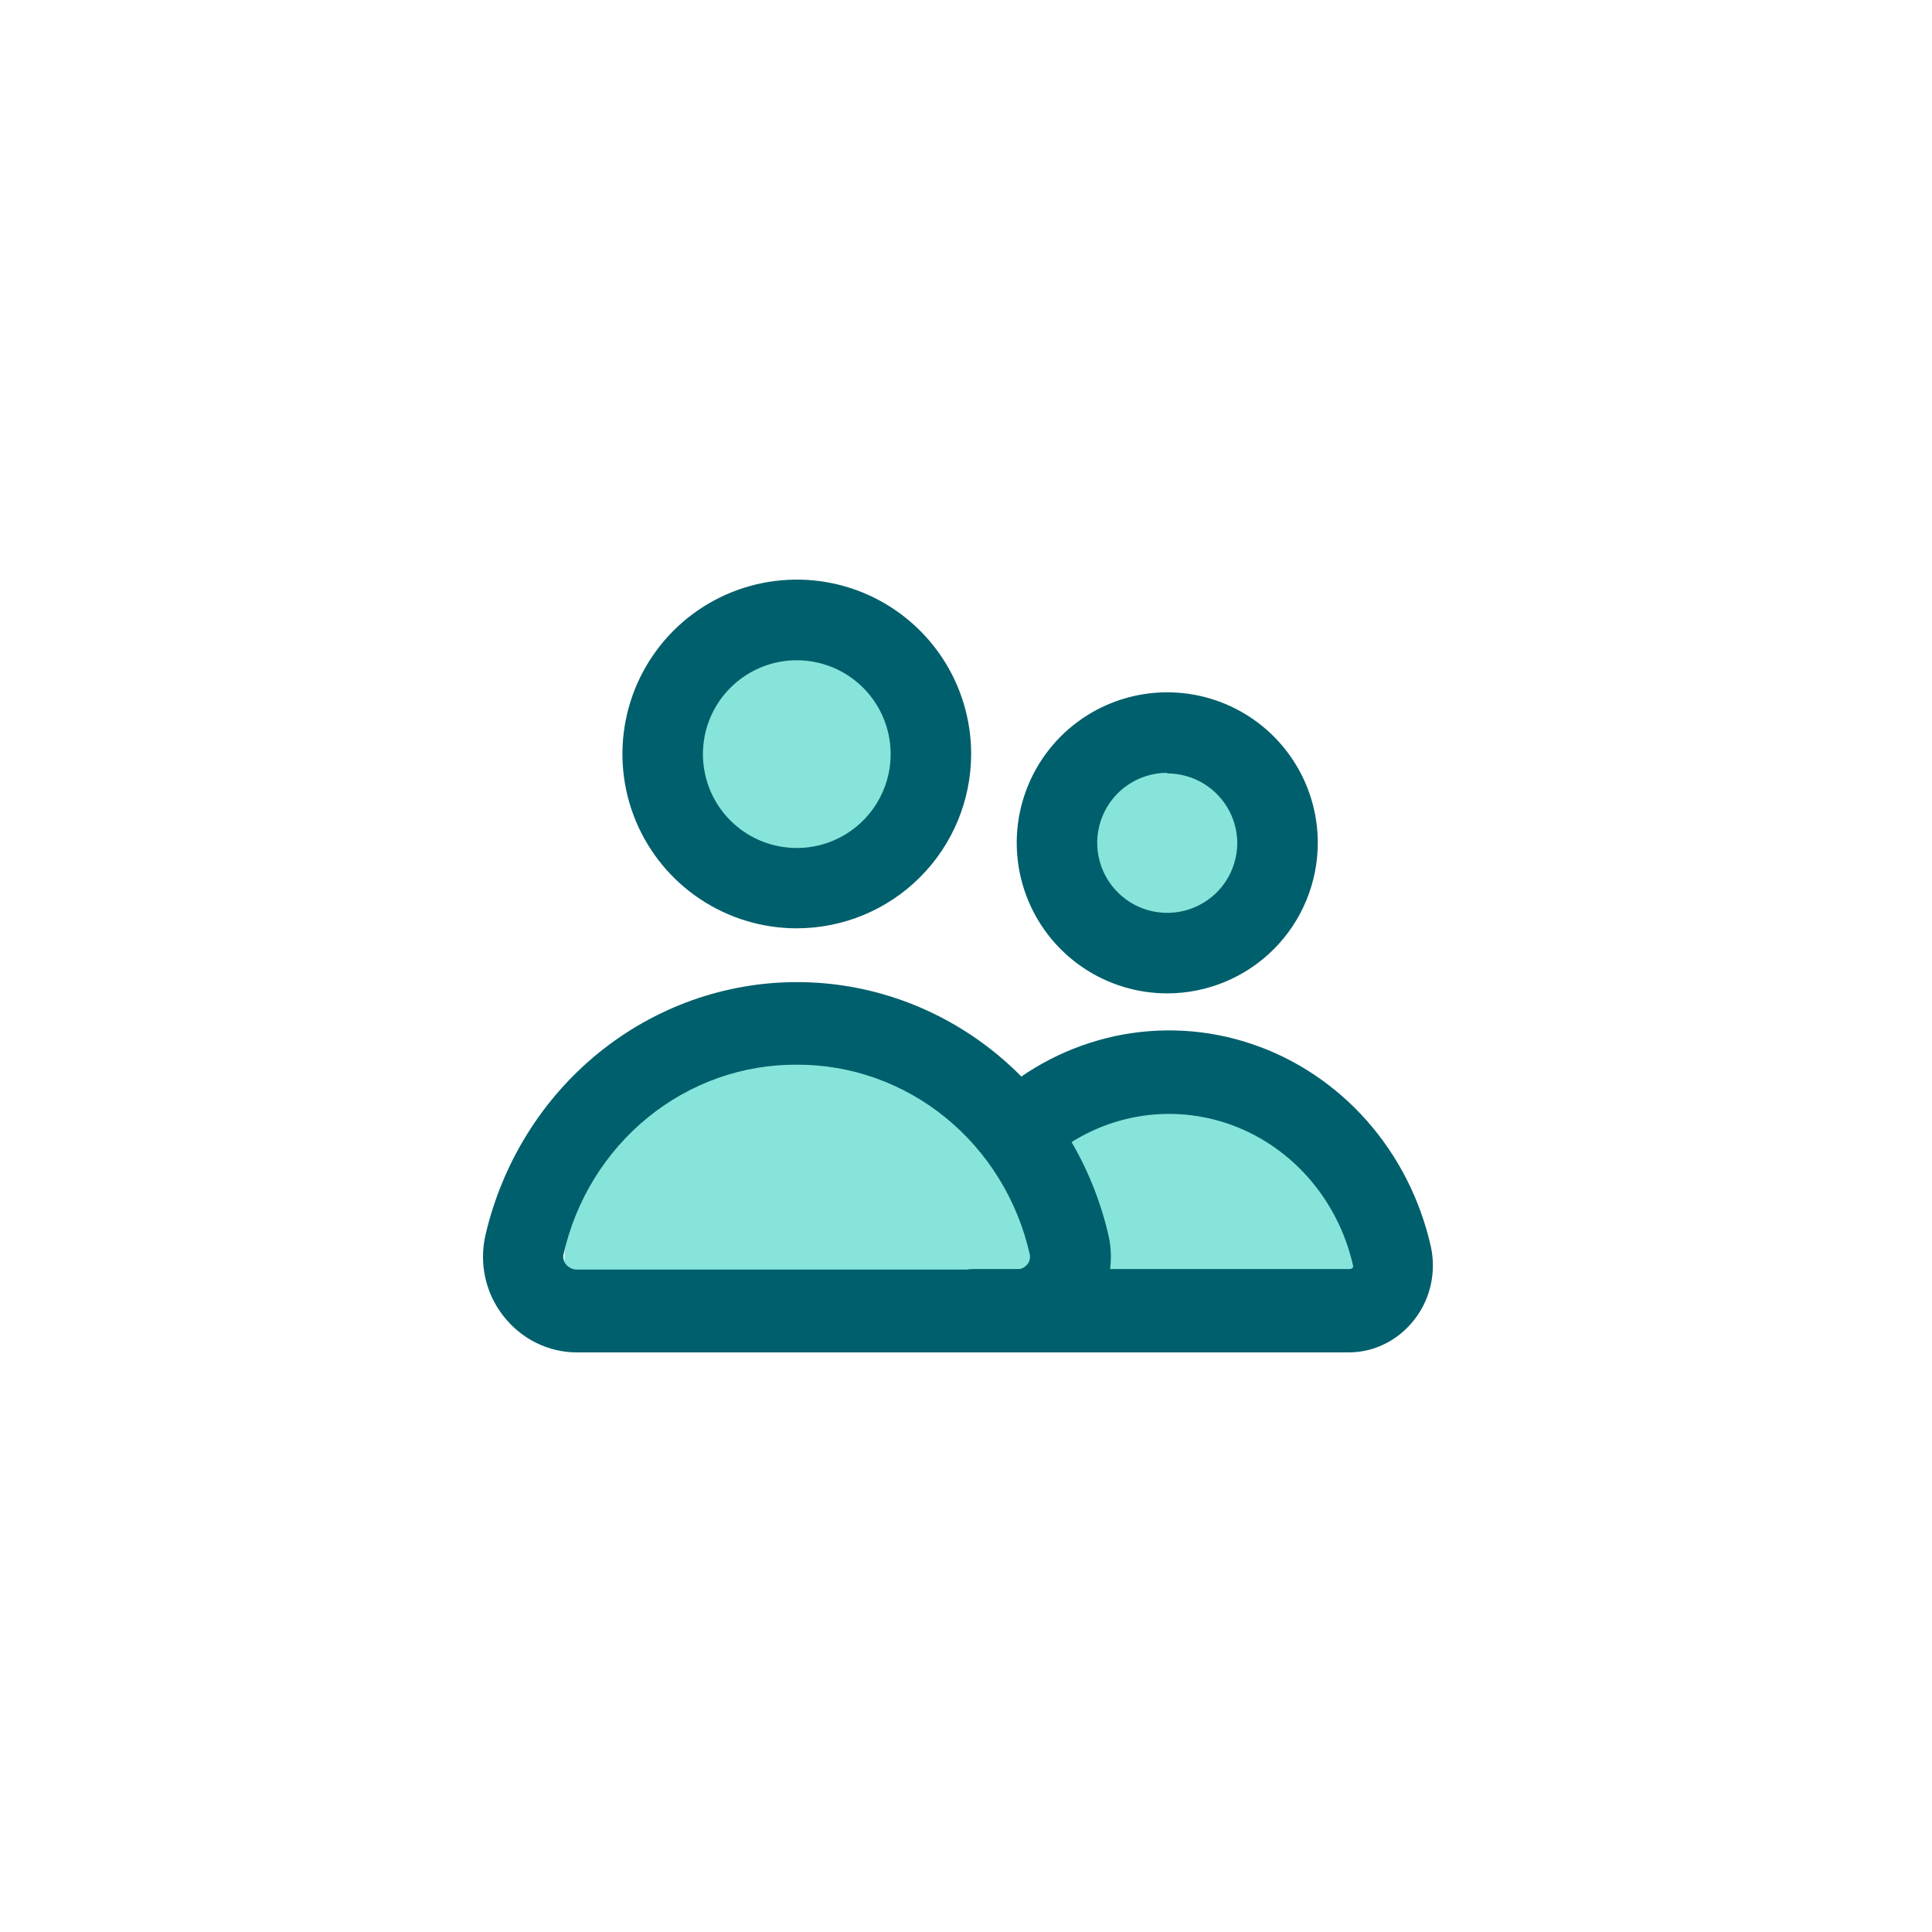 <svg width="48" height="48" viewBox="0 0 48 48" fill="none" xmlns="http://www.w3.org/2000/svg">
<path d="M26 32H14C14 26 18 25.5 20 26C25.2 26.8 26.167 30.333 26 32Z" fill="#87E4DA"/>
<path d="M33.987 32H25C25 27.119 27.996 26.712 29.494 27.119C33.388 27.77 34.112 30.644 33.987 32Z" fill="#87E4DA"/>
<path d="M25.26 33.6H14.34C13.986 33.601 13.635 33.519 13.316 33.36C12.996 33.201 12.716 32.969 12.496 32.682C12.282 32.406 12.131 32.083 12.055 31.738C11.98 31.393 11.982 31.035 12.06 30.691C12.475 28.899 13.464 27.304 14.868 26.162C16.273 25.021 18.01 24.4 19.8 24.4C21.59 24.4 23.328 25.021 24.732 26.162C26.136 27.304 27.126 28.899 27.54 30.691C27.618 31.035 27.62 31.394 27.544 31.74C27.469 32.086 27.318 32.409 27.104 32.686C26.884 32.972 26.603 33.203 26.284 33.361C25.964 33.519 25.614 33.601 25.26 33.6ZM19.8 26.452C18.457 26.443 17.151 26.905 16.097 27.762C15.043 28.618 14.304 29.818 14 31.164C13.991 31.206 13.991 31.25 14.001 31.292C14.011 31.334 14.03 31.373 14.056 31.407C14.09 31.449 14.132 31.483 14.179 31.506C14.227 31.53 14.279 31.542 14.332 31.542H25.252C25.305 31.542 25.357 31.53 25.405 31.506C25.453 31.483 25.495 31.449 25.528 31.407C25.555 31.373 25.574 31.334 25.583 31.292C25.593 31.25 25.593 31.206 25.584 31.164C25.281 29.82 24.544 28.623 23.493 27.767C22.443 26.911 21.14 26.447 19.8 26.452Z" fill="#005F6C"/>
<circle cx="20" cy="19" r="3" fill="#87E4DA"/>
<path d="M19.8 23.064C18.943 23.065 18.105 22.811 17.392 22.336C16.679 21.86 16.123 21.184 15.795 20.393C15.466 19.601 15.38 18.73 15.547 17.89C15.713 17.049 16.126 16.277 16.731 15.67C17.337 15.064 18.109 14.651 18.949 14.484C19.79 14.316 20.661 14.402 21.453 14.729C22.244 15.057 22.921 15.613 23.398 16.325C23.874 17.038 24.128 17.875 24.128 18.732C24.127 19.88 23.671 20.981 22.859 21.793C22.048 22.605 20.948 23.062 19.8 23.064ZM19.8 16.404C19.338 16.403 18.887 16.54 18.503 16.796C18.119 17.051 17.819 17.416 17.642 17.842C17.465 18.268 17.419 18.737 17.509 19.19C17.598 19.643 17.82 20.059 18.147 20.385C18.473 20.712 18.889 20.934 19.342 21.023C19.795 21.113 20.264 21.067 20.69 20.89C21.116 20.713 21.481 20.413 21.736 20.029C21.992 19.645 22.129 19.194 22.128 18.732C22.127 18.115 21.881 17.523 21.445 17.087C21.009 16.651 20.417 16.405 19.8 16.404Z" fill="#005F6C"/>
<path d="M33.528 33.6H24.194C23.93 33.6 23.677 33.491 23.491 33.297C23.305 33.103 23.2 32.839 23.2 32.565C23.2 32.29 23.305 32.026 23.491 31.832C23.677 31.638 23.93 31.529 24.194 31.529H33.528C33.545 31.529 33.561 31.526 33.576 31.519C33.591 31.512 33.605 31.501 33.615 31.488C33.619 31.48 33.62 31.471 33.62 31.463C33.62 31.454 33.619 31.446 33.615 31.438C33.429 30.619 33.042 29.863 32.493 29.245C31.944 28.627 31.252 28.167 30.483 27.909C29.713 27.652 28.893 27.605 28.101 27.774C27.309 27.943 26.573 28.322 25.963 28.874C25.865 28.969 25.75 29.042 25.625 29.089C25.5 29.137 25.367 29.157 25.233 29.15C25.1 29.143 24.97 29.108 24.85 29.047C24.73 28.986 24.623 28.901 24.536 28.796C24.448 28.691 24.382 28.569 24.34 28.437C24.299 28.305 24.284 28.165 24.295 28.027C24.307 27.888 24.345 27.754 24.407 27.631C24.47 27.508 24.555 27.4 24.659 27.312C25.527 26.524 26.575 25.984 27.702 25.742C28.83 25.501 29.998 25.567 31.093 25.935C32.189 26.303 33.175 26.959 33.955 27.84C34.736 28.722 35.284 29.798 35.548 30.966C35.617 31.278 35.617 31.604 35.548 31.916C35.48 32.229 35.343 32.522 35.15 32.772C34.956 33.027 34.71 33.234 34.429 33.377C34.148 33.521 33.841 33.597 33.528 33.6Z" fill="#005F6C"/>
<circle cx="29" cy="21" r="2" fill="#87E4DA"/>
<path d="M29 24.68C28.26 24.68 27.537 24.461 26.922 24.05C26.307 23.639 25.828 23.055 25.545 22.371C25.262 21.688 25.188 20.936 25.332 20.21C25.476 19.485 25.832 18.818 26.355 18.295C26.878 17.772 27.545 17.416 28.27 17.272C28.996 17.128 29.748 17.202 30.431 17.485C31.115 17.768 31.699 18.247 32.11 18.862C32.521 19.477 32.74 20.2 32.74 20.94C32.74 21.431 32.643 21.917 32.455 22.371C32.267 22.825 31.992 23.237 31.645 23.584C31.297 23.932 30.885 24.207 30.431 24.395C29.977 24.583 29.491 24.68 29 24.68ZM29 19.2C28.656 19.2 28.32 19.302 28.033 19.493C27.747 19.684 27.524 19.956 27.392 20.274C27.261 20.592 27.226 20.942 27.293 21.279C27.361 21.617 27.526 21.927 27.77 22.17C28.013 22.414 28.323 22.579 28.661 22.646C28.998 22.714 29.348 22.679 29.666 22.547C29.984 22.416 30.256 22.193 30.447 21.907C30.638 21.62 30.74 21.284 30.74 20.94C30.736 20.481 30.551 20.043 30.225 19.72C29.899 19.397 29.459 19.216 29 19.216V19.2Z" fill="#005F6C"/>
</svg>
